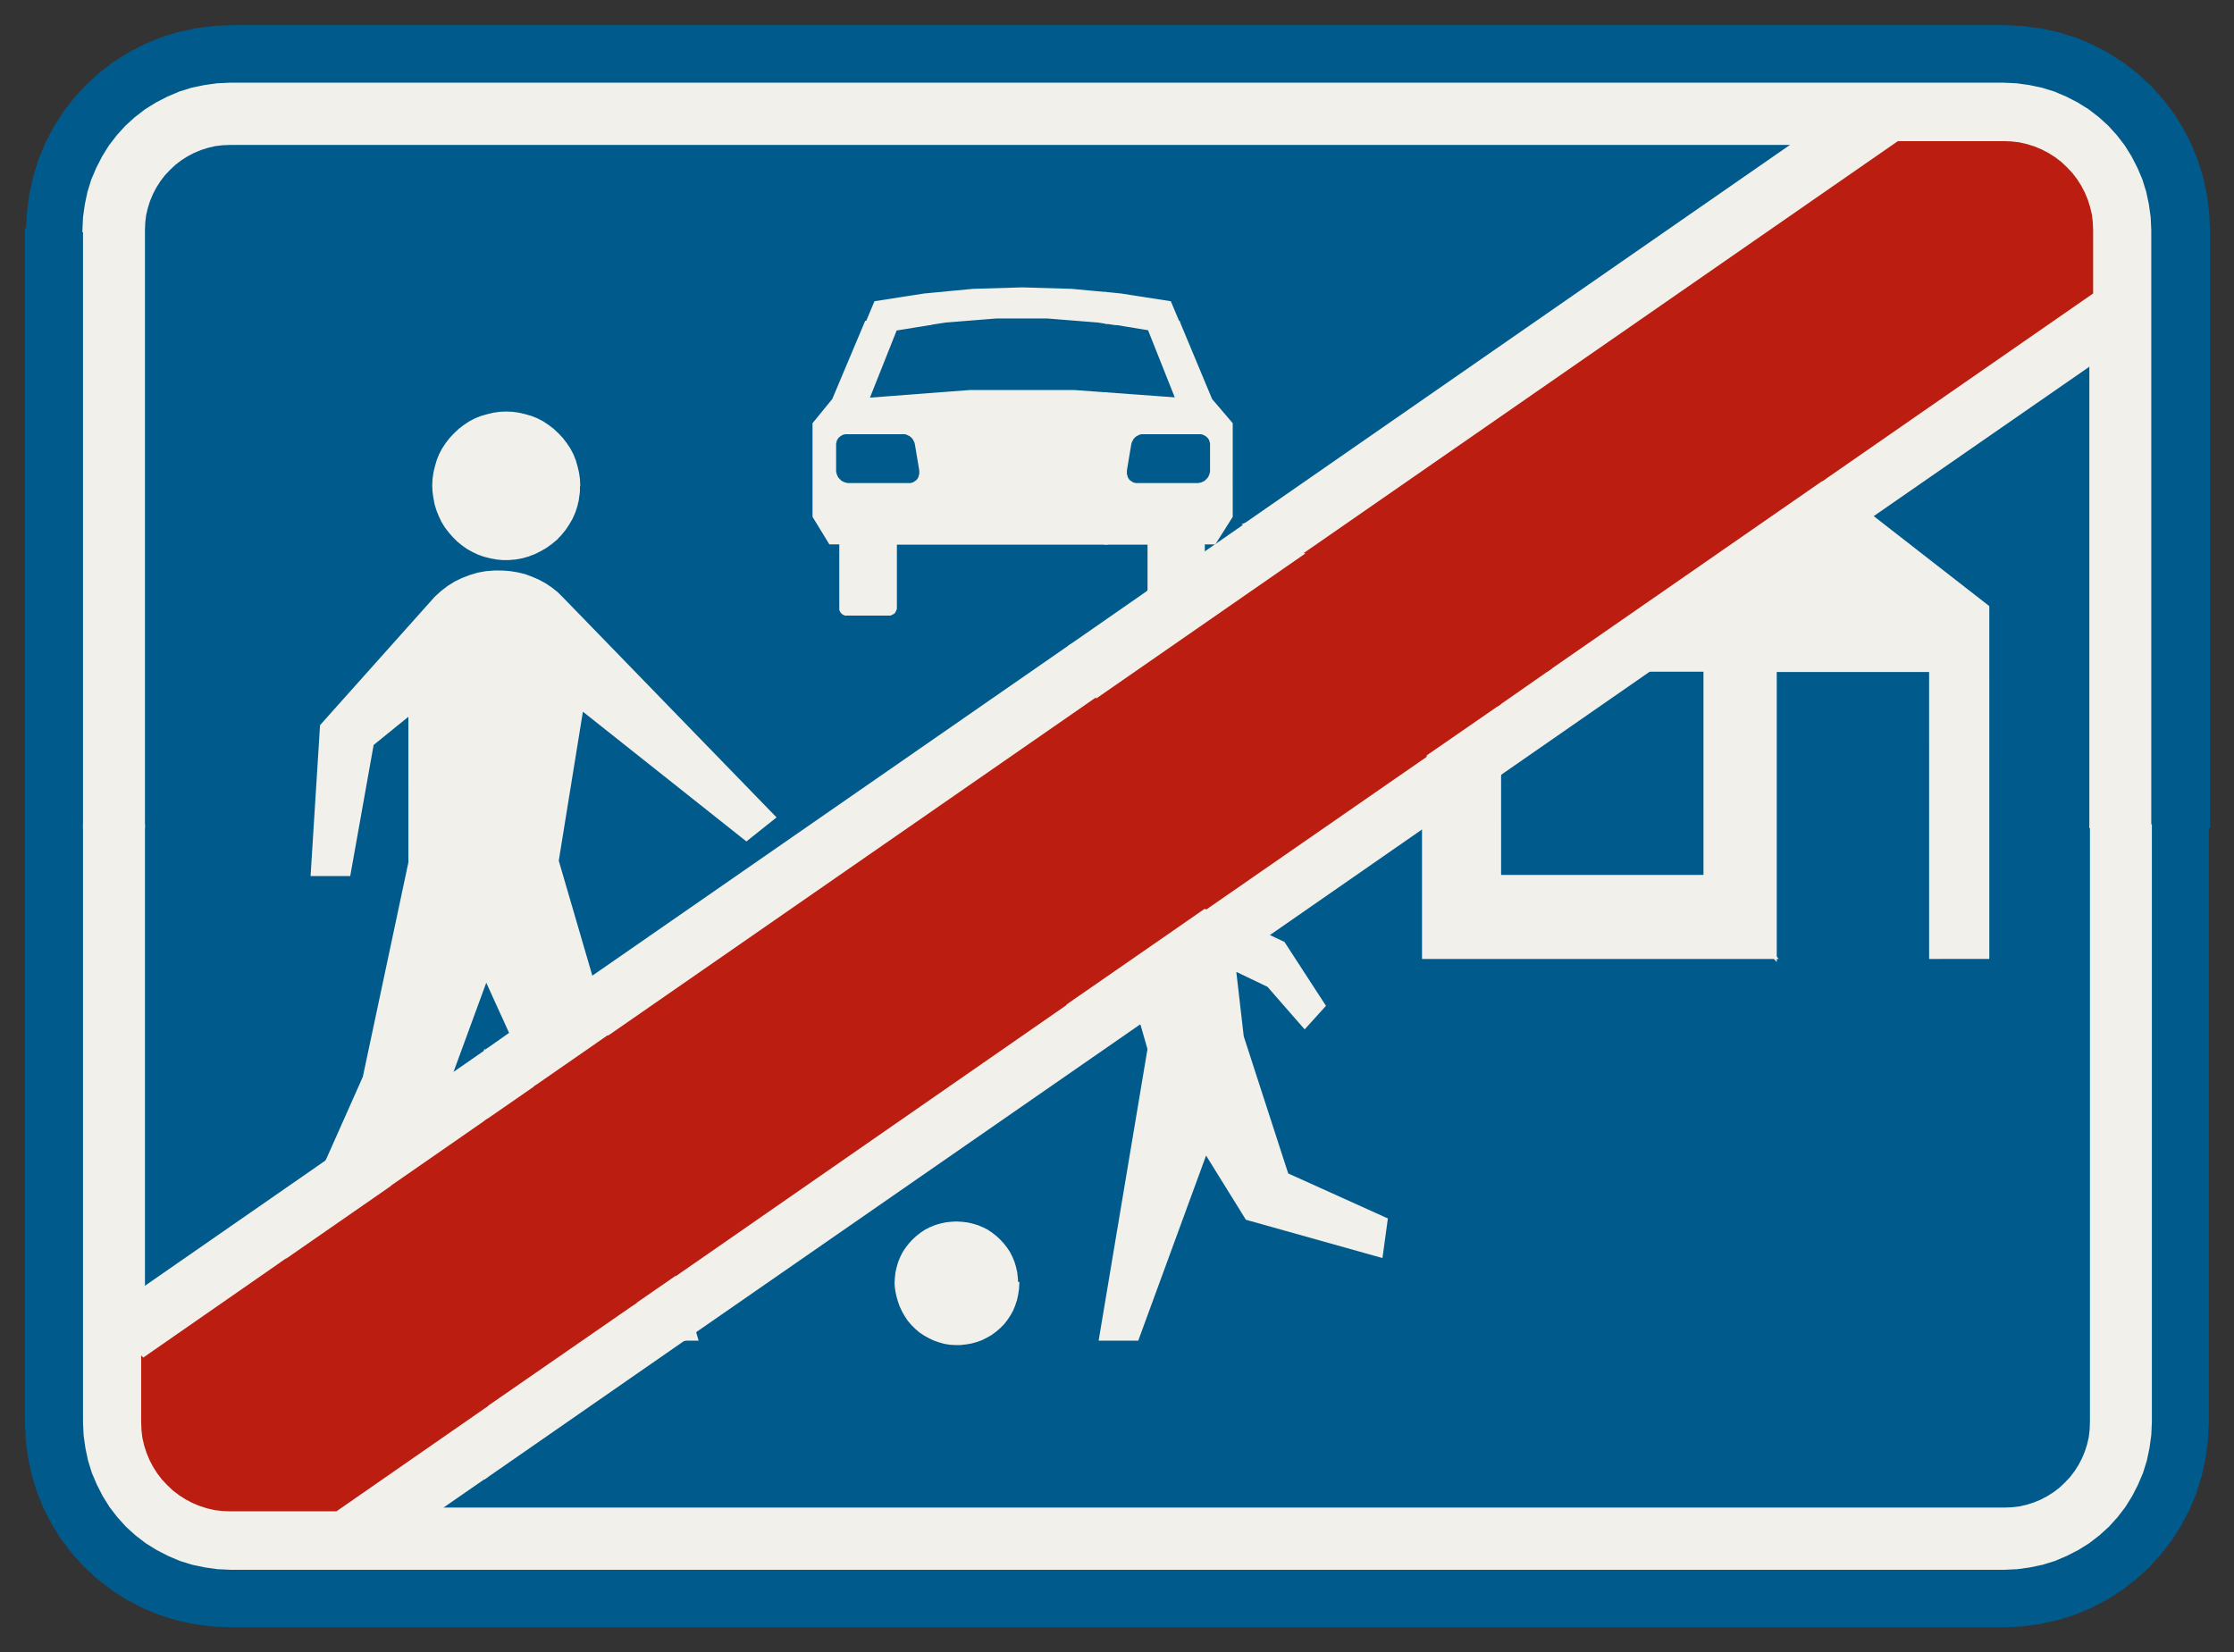 ﻿<?xml version="1.0" encoding="UTF-8" standalone="no"?>
<!DOCTYPE svg PUBLIC "-//W3C//DTD SVG 1.1//EN" "http://www.w3.org/Graphics/SVG/1.1/DTD/svg11-flat.dtd">
<svg xmlns="http://www.w3.org/2000/svg"  viewBox="-0.092 -0.092 7.683 5.683"><rect x="-0.092" y="-0.092" width="7.683" height="5.683" fill="#333333" stroke="none"/><g fill="none" stroke="black" stroke-width="0.013" transform="translate(0,5.5) scale(1, -1)">
<g id="Output" >
<path fill="rgb(0,91,140)" stroke="rgb(0,91,140)" d="M 2.826,4.105 l -0.004,0 -0.004,-0 -0.004,-0 -0.004,-0.001 -0.004,-0.001 -0.004,-0.002 -0.004,-0.002 -0.003,-0.002 -0.003,-0.002 -0.003,-0.003 -0.003,-0.003 -0.002,-0.003 -0.002,-0.003 -0.002,-0.004 -0.001,-0.004 -0.001,-0.004 -0.001,-0.004 -0,-0.004 4.67679e-06,-0.09 0,-0.004 0.001,-0.004 0.001,-0.004 0.001,-0.004 0.002,-0.004 0.002,-0.004 0.002,-0.004 0.003,-0.003 0.003,-0.003 0.003,-0.003 0.003,-0.003 0.004,-0.002 0.004,-0.002 0.004,-0.002 0.004,-0.001 0.004,-0.001 0.004,-0.001 0.004,-0 0.206,1.07818e-05 0.004,0 0.004,0 0.004,0.001 0.004,0.001 0.003,0.001 0.003,0.002 0.003,0.002 0.003,0.002 0.003,0.002 0.003,0.003 0.002,0.003 0.002,0.003 0.002,0.003 0.001,0.003 0.001,0.004 0.001,0.004 0.001,0.004 0,0.004 -0,0.004 -0,0.004 -0.015,0.09 -0.001,0.004 -0.001,0.004 -0.002,0.004 -0.002,0.004 -0.002,0.004 -0.003,0.004 -0.003,0.003 -0.003,0.003 -0.004,0.003 -0.004,0.002 -0.004,0.002 -0.004,0.002 -0.004,0.001 -0.004,0.001 -0.005,0 -0.187,-9.7426e-06 z "/>
<path fill="rgb(0,91,140)" stroke="rgb(0,91,140)" d="M 4.025,4.105 l 0.004,0 0.004,-0 0.004,-0 0.004,-0.001 0.004,-0.001 0.004,-0.002 0.004,-0.002 0.003,-0.002 0.003,-0.002 0.003,-0.003 0.003,-0.003 0.002,-0.003 0.002,-0.003 0.002,-0.004 0.001,-0.004 0.001,-0.004 0.001,-0.004 0,-0.004 4.67679e-06,-0.09 -0,-0.004 -0.001,-0.004 -0.001,-0.004 -0.001,-0.004 -0.002,-0.004 -0.002,-0.004 -0.002,-0.004 -0.003,-0.003 -0.003,-0.003 -0.003,-0.003 -0.003,-0.003 -0.004,-0.002 -0.004,-0.002 -0.004,-0.002 -0.004,-0.001 -0.004,-0.001 -0.004,-0.001 -0.004,-0 -0.206,-1.07818e-05 -0.004,0 -0.004,0 -0.004,0.001 -0.004,0.001 -0.003,0.001 -0.003,0.002 -0.003,0.002 -0.003,0.002 -0.003,0.002 -0.003,0.003 -0.002,0.003 -0.002,0.003 -0.002,0.003 -0.001,0.003 -0.001,0.004 -0.001,0.004 -0.001,0.004 -0,0.004 0,0.004 0,0.004 0.015,0.09 0.001,0.004 0.001,0.004 0.002,0.004 0.002,0.004 0.002,0.004 0.003,0.004 0.003,0.003 0.003,0.003 0.004,0.003 0.004,0.002 0.004,0.002 0.004,0.002 0.004,0.001 0.004,0.001 0.005,0 0.187,9.7426e-06 z "/>
<path fill="rgb(0,91,140)" stroke="rgb(0,91,140)" d="M 3.958,4.217 l -0.355,0.027 -0.356,-1.86101e-05 -0.355,-0.027 0.097,0.244 0.173,0.029 0.175,0.014 0.176,9.18037e-06 0.175,-0.014 0.173,-0.029 0.097,-0.244 z "/>
<path fill="rgb(0,91,140)" stroke="rgb(0,91,140)" d="M 5.773,2.576 l -3.71521e-05,0.711 -0.195,-1.02014e-05 -0.513,-0.356 1.85554e-05,-0.355 0.709,3.70221e-05 z "/>
<path fill="rgb(0,91,140)" stroke="rgb(0,91,140)" d="M 3.403,1.178 l -0.001,-0.019 -0.003,-0.019 -0.004,-0.018 -0.006,-0.018 0.305,-0.117 0.167,0.997 -0.027,0.094 -1.539,-1.067 0.007,-0.024 0.693,0.148 -0.003,0.014 -0.002,0.014 -0.001,0.014 0.001,0.018 0.002,0.018 0.004,0.018 0.005,0.017 0.007,0.017 0.008,0.016 0.01,0.015 0.011,0.014 0.012,0.013 0.013,0.012 0.014,0.011 0.015,0.01 0.016,0.008 0.017,0.007 0.017,0.005 0.018,0.004 0.018,0.002 0.018,0.001 0.018,-0.001 0.018,-0.002 0.018,-0.004 0.017,-0.005 0.017,-0.007 0.016,-0.008 0.015,-0.01 0.014,-0.011 0.013,-0.012 0.012,-0.013 0.011,-0.014 0.01,-0.015 0.008,-0.016 0.007,-0.017 0.005,-0.017 0.004,-0.018 0.002,-0.018 0.001,-0.018 z "/>
<path fill="rgb(0,91,140)" stroke="rgb(0,91,140)" d="M 2.712,3.814 l -0.816,0.083 -0.003,-0.022 -0.005,-0.021 -0.007,-0.021 -0.009,-0.02 -0.011,-0.019 -0.012,-0.018 -0.014,-0.017 -0.015,-0.016 -0.017,-0.014 -0.018,-0.013 -0.019,-0.011 -0.02,-0.01 -0.021,-0.008 -0.021,-0.006 -0.022,-0.004 -0.022,-0.002 -0.022,-7.49962e-05 -0.002,-0.052 0.025,-0.002 0.025,-0.004 0.025,-0.006 0.024,-0.009 0.023,-0.01 0.022,-0.012 0.021,-0.014 0.02,-0.016 0.018,-0.018 0.729,-0.751 -0.094,-0.075 -0.567,0.45 -0.085,-0.525 0.118,-0.404 1.647,1.142 -0.164,0.357 -0.436,-2.27978e-05 1.15609e-05,-0.221 -8.219e-05,-0.002 -0,-0.002 -0,-0.002 -0.001,-0.002 -0.001,-0.002 -0.001,-0.002 -0.001,-0.002 -0.001,-0.002 -0.001,-0.001 -0.001,-0.001 -0.002,-0.001 -0.002,-0.001 -0.002,-0.001 -0.002,-0.001 -0.002,-0.001 -0.002,-0 -0.002,-0 -0.144,-7.53424e-06 -0.002,7.89467e-05 -0.002,0 -0.002,0 -0.002,0.001 -0.002,0.001 -0.002,0.001 -0.001,0.001 -0.001,0.001 -0.001,0.001 -0.001,0.001 -0.001,0.001 -0.001,0.002 -0.001,0.002 -0.001,0.002 -0,0.002 -0,0.002 -0,0.002 -2.79804e-05,0.002 0,0.002 -1.15609e-05,0.221 -0.037,-1.94831e-06 -0.055,0.09 z "/>
<path fill="rgb(0,91,140)" stroke="rgb(0,91,140)" d="M 3.424,3.725 l 0.164,-0.357 0.272,0.189 -8.77221e-06,0.168 -0.436,-2.27978e-05 z "/>
<path fill="rgb(0,91,140)" stroke="rgb(0,91,140)" d="M 4.045,3.725 l 2.10709e-06,-0.04 0.15,0.104 -0.055,0.026 -0.057,-0.09 -0.037,-1.94831e-06 z "/>
<path fill="rgb(0,91,140)" stroke="rgb(0,91,140)" d="M 4.055,1.631 l 0.103,-1.231 2.643,-4.44089e-16 0.026,0.001 0.026,0.003 0.026,0.006 0.025,0.008 0.024,0.01 0.023,0.012 0.022,0.014 0.021,0.016 0.019,0.018 -1,1.812 -1.206,-6.30024e-05 -2.36071e-05,0.452 -0.543,-0.377 0.059,-0.028 0.139,-0.214 -0.065,-0.072 -0.124,0.142 -0.119,0.057 0.027,-0.234 0.154,-0.475 0.341,-0.154 -0.017,-0.124 -0.46,0.129 -0.142,0.229 z "/>
<path fill="rgb(0,91,140)" stroke="rgb(0,91,140)" d="M 6.012,2.3 l 1,-1.812 0.018,0.019 0.016,0.021 0.014,0.022 0.012,0.023 0.01,0.024 0.008,0.025 0.006,0.026 0.003,0.026 0.001,0.026 0,2.05 8.88178e-16,1.593 -0.759,-0.526 0.402,-0.313 6.28729e-05,-1.204 -0.194,-1.01327e-05 -5.15715e-05,0.987 -0.537,-2.80586e-05 5.15715e-05,-0.987 z "/>
<path fill="rgb(0,91,140)" stroke="rgb(0,91,140)" d="M 3.425,5.1 l 0,-0.502 0.169,-0.005 0.168,-0.016 0.167,-0.026 0.139,-0.336 0.07,-0.082 1.66272e-05,-0.318 0.055,-0.026 1.891,1.312 -2.661,0 z "/>
<path fill="rgb(0,91,140)" stroke="rgb(0,91,140)" d="M 1.414,0.4 l 0.166,0 0,0.115 -0.166,-0.115 z "/>
<path fill="rgb(0,91,140)" stroke="rgb(0,91,140)" d="M 1.58,2.228 l -0.124,-0.338 0.124,0.086 0,0.252 z "/>
<path fill="rgb(0,91,140)" stroke="rgb(0,91,140)" d="M 1.897,3.922 l -0,-0.008 -0,-0.008 -0.001,-0.008 0.816,-0.083 -1.66272e-05,0.318 0.067,0.082 0.142,0.336 0.167,0.026 0.168,0.016 0.169,0.005 0,0.502 -2.725,8.88178e-16 -0.026,-0.001 -0.026,-0.003 -0.026,-0.006 -0.025,-0.008 -0.024,-0.01 -0.023,-0.012 -0.022,-0.014 -0.021,-0.016 -0.019,-0.018 -0.018,-0.019 -0.016,-0.021 -0.014,-0.022 -0.012,-0.023 -0.01,-0.024 -0.008,-0.025 -0.006,-0.026 -0.003,-0.026 -0.001,-0.026 0,-2.05 0,-1.593 0.634,0.44 0.129,0.29 0.157,0.739 -2.68894e-05,0.515 -0.132,-0.107 -0.08,-0.448 -0.124,-6.49507e-06 0.032,0.51 0.393,0.44 0.021,0.019 0.022,0.017 0.024,0.015 0.025,0.012 0.026,0.01 0.027,0.008 0.028,0.005 0.028,0.002 0.028,-9.32625e-05 0.002,0.052 -0.021,0.002 -0.021,0.004 -0.02,0.005 -0.02,0.007 -0.019,0.009 -0.018,0.01 -0.017,0.012 -0.016,0.013 -0.015,0.015 -0.014,0.016 -0.013,0.017 -0.011,0.018 -0.009,0.019 -0.008,0.02 -0.006,0.02 -0.004,0.021 -0.003,0.021 -0.001,0.021 0.001,0.022 0.003,0.021 0.005,0.021 0.006,0.021 0.008,0.02 0.01,0.019 0.012,0.018 0.013,0.017 0.015,0.016 0.016,0.015 0.017,0.013 0.018,0.012 0.019,0.01 0.02,0.008 0.021,0.006 0.021,0.005 0.021,0.003 0.022,0.001 0.022,-0.001 0.021,-0.003 0.021,-0.005 0.021,-0.006 0.02,-0.008 0.019,-0.01 0.018,-0.012 0.017,-0.013 0.016,-0.015 0.015,-0.016 0.013,-0.017 0.012,-0.018 0.01,-0.019 0.008,-0.02 0.006,-0.021 0.005,-0.021 0.003,-0.021 0.001,-0.022 z "/>
<path fill="rgb(0,91,140)" stroke="rgb(0,91,140)" d="M 1.58,2.228 l 0,-0.252 0.087,0.061 -0.087,0.191 z "/>
<path fill="rgb(0,91,140)" stroke="rgb(0,91,140)" d="M 2.302,0.987 l -0.041,-2.15416e-06 -0.68,-0.472 0,-0.115 2.577,0 -0.103,1.231 -0.236,-0.644 -0.124,-6.49507e-06 -0.305,0.117 -0.007,-0.017 -0.009,-0.016 -0.01,-0.015 -0.011,-0.014 -0.013,-0.013 -0.014,-0.012 -0.015,-0.011 -0.016,-0.009 -0.016,-0.008 -0.017,-0.006 -0.018,-0.005 -0.018,-0.003 -0.018,-0.002 -0.018,-0 -0.018,0.001 -0.018,0.003 -0.018,0.005 -0.017,0.006 -0.017,0.008 -0.016,0.009 -0.015,0.01 -0.014,0.012 -0.013,0.013 -0.012,0.014 -0.01,0.015 -0.009,0.016 -0.008,0.017 -0.006,0.017 -0.005,0.018 -0.693,-0.148 z "/>
<path fill="rgb(0,91,140)" stroke="rgb(0,91,140)" d="M 0,4.8 l 0,-2.05 0.2,-4.44089e-16 0,2.05 0.002,0.044 0.006,0.043 0.009,0.043 0.013,0.042 0.017,0.04 0.02,0.039 0.023,0.037 0.027,0.035 0.029,0.032 0.032,0.029 0.035,0.027 0.037,0.023 0.039,0.02 0.04,0.017 0.042,0.013 0.043,0.009 0.043,0.006 0.044,0.002 6.1,0 0.044,-0.002 0.043,-0.006 0.043,-0.009 0.042,-0.013 0.04,-0.017 0.039,-0.02 0.037,-0.023 0.035,-0.027 0.032,-0.029 0.029,-0.032 0.027,-0.035 0.023,-0.037 0.02,-0.039 0.017,-0.04 0.013,-0.042 0.009,-0.043 0.006,-0.043 0.002,-0.044 0,-2.05 0.2,0 -1.77636e-15,2.05 -0.003,0.061 -0.008,0.061 -0.013,0.06 -0.018,0.058 -0.023,0.056 -0.028,0.054 -0.033,0.052 -0.037,0.048 -0.041,0.045 -0.045,0.041 -0.048,0.037 -0.052,0.033 -0.054,0.028 -0.056,0.023 -0.058,0.018 -0.06,0.013 -0.061,0.008 -0.061,0.003 -6.1,0 -0.061,-0.003 -0.061,-0.008 -0.06,-0.013 -0.058,-0.018 -0.056,-0.023 -0.054,-0.028 -0.052,-0.033 -0.048,-0.037 -0.045,-0.041 -0.041,-0.045 -0.037,-0.048 -0.033,-0.052 -0.028,-0.054 -0.023,-0.056 -0.018,-0.058 -0.013,-0.06 -0.008,-0.061 -0.003,-0.061 z "/>
<path fill="rgb(0,91,140)" stroke="rgb(0,91,140)" d="M 0,2.75 l 0,-2.05 0.003,-0.061 0.008,-0.061 0.013,-0.06 0.018,-0.058 0.023,-0.056 0.028,-0.054 0.033,-0.052 0.037,-0.048 0.041,-0.045 0.045,-0.041 0.048,-0.037 0.052,-0.033 0.054,-0.028 0.056,-0.023 0.058,-0.018 0.06,-0.013 0.061,-0.008 0.061,-0.003 6.1,0 0.061,0.003 0.061,0.008 0.06,0.013 0.058,0.018 0.056,0.023 0.054,0.028 0.052,0.033 0.048,0.037 0.045,0.041 0.041,0.045 0.037,0.048 0.033,0.052 0.028,0.054 0.023,0.056 0.018,0.058 0.013,0.06 0.008,0.061 0.003,0.061 1.77636e-15,2.05 -0.2,0 -1.77636e-15,-2.05 -0.002,-0.044 -0.006,-0.043 -0.009,-0.043 -0.013,-0.042 -0.017,-0.04 -0.02,-0.039 -0.023,-0.037 -0.027,-0.035 -0.029,-0.032 -0.032,-0.029 -0.035,-0.027 -0.037,-0.023 -0.039,-0.02 -0.04,-0.017 -0.042,-0.013 -0.043,-0.009 -0.043,-0.006 -0.044,-0.002 -6.1,0 -0.044,0.002 -0.043,0.006 -0.043,0.009 -0.042,0.013 -0.04,0.017 -0.039,0.02 -0.037,0.023 -0.035,0.027 -0.032,0.029 -0.029,0.032 -0.027,0.035 -0.023,0.037 -0.02,0.039 -0.017,0.04 -0.013,0.042 -0.009,0.043 -0.006,0.043 -0.002,0.044 0,2.05 -0.2,4.44089e-16 z "/>
<path fill="rgb(241,240,234)" stroke="rgb(241,240,234)" d="M 1.456,1.889 l 0.124,0.086 0,-0.243 -0.32,-0.222 0.134,0.21 0.062,0.169 z "/>
<path fill="rgb(241,240,234)" stroke="rgb(241,240,234)" d="M 0.4,0.914 l 4.44089e-16,0.243 0.634,0.44 -0.156,-0.351 -0.478,-0.332 z "/>
<path fill="rgb(241,240,234)" stroke="rgb(241,240,234)" d="M 6.086,5.1 l 0.351,8.88178e-16 -2.032,-1.409 -0.21,0.098 1.891,1.312 z "/>
<path fill="rgb(241,240,234)" stroke="rgb(241,240,234)" d="M 1.942,2.226 l 1.647,1.142 0.085,-0.185 -1.673,-1.16 -0.059,0.203 z "/>
<path fill="rgb(241,240,234)" stroke="rgb(241,240,234)" d="M 1.58,1.976 l 0.087,0.061 0.084,-0.185 -0.172,-0.119 0,0.243 z "/>
<path fill="rgb(241,240,234)" stroke="rgb(241,240,234)" d="M 4.195,3.788 l 0.21,-0.098 -0.731,-0.507 -0.085,0.185 0.272,0.189 2.78867e-06,-0.053 1.49538e-07,-8.06552e-05 4.40186e-07,-8.06542e-05 7.30828e-07,-8.06521e-05 0,-0.002 0,-0.002 0,-0.002 0.001,-0.002 0.001,-0.002 0.001,-0.002 0.001,-0.002 0.001,-0.002 0.001,-0.001 0.001,-0.001 0.002,-0.001 0.002,-0.001 0.002,-0.001 0.002,-0.001 0.002,-0.001 0.002,-0 0.002,-0 0.002,-0 8.14315e-05,-7.36473e-07 8.14336e-05,-4.40186e-07 8.14347e-05,-1.43893e-07 0.142,7.40421e-06 0.002,0 0.002,0 0.002,0.001 0.002,0.001 0.002,0.001 0.002,0.001 0.002,0.001 0.001,0.001 0.001,0.001 0.001,0.002 0.001,0.002 0.001,0.002 0.001,0.002 0.001,0.002 0,0.002 0,0.002 8.219e-05,0.002 -9.45379e-06,0.181 0.15,0.104 z "/>
<path fill="rgb(241,240,234)" stroke="rgb(241,240,234)" d="M 7.1,4.343 l -0.759,-0.526 -0.165,0.129 0.924,0.641 0,-0.243 z "/>
<path fill="rgb(241,240,234)" stroke="rgb(241,240,234)" d="M 2.236,1.213 l 1.333,0.925 -0.139,-0.188 0.06,-0.035 0.313,0.269 0.03,-0.105 -1.539,-1.067 -0.059,0.203 z "/>
<path fill="rgb(241,240,234)" stroke="rgb(241,240,234)" d="M 1.58,0.759 l 0.51,0.353 0.057,-0.125 0.113,5.89966e-06 -0.68,-0.472 0,0.243 z "/>
<path fill="rgb(241,240,234)" stroke="rgb(241,240,234)" d="M 1.063,0.4 l 0.517,0.359 0,-0.243 -0.166,-0.115 -0.351,0 z "/>
<path fill="rgb(241,240,234)" stroke="rgb(241,240,234)" d="M 5.578,3.287 l -0.513,-0.356 -1.27135e-05,0.243 0.162,0.113 0.351,1.83357e-05 z "/>
<path fill="rgb(241,240,234)" stroke="rgb(241,240,234)" d="M 4.806,2.752 l -0.543,-0.377 -0.208,0.099 0.752,0.521 1.27135e-05,-0.243 z "/>
<path fill="rgb(241,240,234)" stroke="rgb(241,240,234)" d="M 3.403,1.178 l -0.001,0.018 -0.002,0.018 -0.004,0.018 -0.005,0.017 -0.007,0.017 -0.008,0.016 -0.01,0.015 -0.011,0.014 -0.012,0.013 -0.013,0.012 -0.014,0.011 -0.015,0.01 -0.016,0.008 -0.017,0.007 -0.017,0.005 -0.018,0.004 -0.018,0.002 -0.018,0.001 -0.018,-0.001 -0.018,-0.002 -0.018,-0.004 -0.017,-0.005 -0.017,-0.007 -0.016,-0.008 -0.015,-0.01 -0.014,-0.011 -0.013,-0.012 -0.012,-0.013 -0.011,-0.014 -0.01,-0.015 -0.008,-0.016 -0.007,-0.017 -0.005,-0.017 -0.004,-0.018 -0.002,-0.018 -0.001,-0.018 0.001,-0.014 0.002,-0.014 0.003,-0.014 0.005,-0.018 0.006,-0.017 0.008,-0.017 0.009,-0.016 0.01,-0.015 0.012,-0.014 0.013,-0.013 0.014,-0.012 0.015,-0.01 0.016,-0.009 0.017,-0.008 0.017,-0.006 0.018,-0.005 0.018,-0.003 0.018,-0.001 0.018,0 0.018,0.002 0.018,0.003 0.018,0.005 0.017,0.006 0.016,0.008 0.016,0.009 0.015,0.011 0.014,0.012 0.013,0.013 0.011,0.014 0.01,0.015 0.009,0.016 0.007,0.017 0.006,0.018 0.004,0.018 0.003,0.019 0.001,0.019 z "/>
<path fill="rgb(241,240,234)" stroke="rgb(241,240,234)" d="M 2.09,1.112 l 0.146,0.101 0.059,-0.203 -0.034,-0.024 -0.113,-5.89966e-06 -0.057,0.125 z "/>
<path fill="rgb(241,240,234)" stroke="rgb(241,240,234)" d="M 2.302,0.987 l -0.007,0.024 -0.034,-0.024 0.041,2.15416e-06 z "/>
<path fill="rgb(241,240,234)" stroke="rgb(241,240,234)" d="M 1.942,2.226 l 0.059,-0.203 -0.248,-0.172 -0.084,0.185 0.274,0.19 z "/>
<path fill="rgb(241,240,234)" stroke="rgb(241,240,234)" d="M 1.58,2.228 l 0.087,-0.191 0.274,0.19 -0.118,0.404 0.085,0.525 0.567,-0.45 0.094,0.075 -0.729,0.751 -0.018,0.018 -0.02,0.016 -0.021,0.014 -0.022,0.012 -0.023,0.01 -0.024,0.009 -0.025,0.006 -0.025,0.004 -0.025,0.002 -0.028,9.32625e-05 -0.028,-0.002 -0.028,-0.005 -0.027,-0.008 -0.026,-0.01 -0.025,-0.012 -0.024,-0.015 -0.022,-0.017 -0.021,-0.019 -0.393,-0.44 -0.032,-0.51 0.124,6.49507e-06 0.08,0.448 0.132,0.107 2.68894e-05,-0.515 -0.157,-0.739 -0.129,-0.29 0.422,0.293 0.124,0.338 z "/>
<path fill="rgb(241,240,234)" stroke="rgb(241,240,234)" d="M 1.034,1.597 l 0.422,0.293 -0.062,-0.169 -0.134,-0.21 -0.382,-0.265 0.156,0.351 z "/>
<path fill="rgb(241,240,234)" stroke="rgb(241,240,234)" d="M 1.897,3.922 l -0.001,0.022 -0.003,0.021 -0.005,0.021 -0.006,0.021 -0.008,0.02 -0.01,0.019 -0.012,0.018 -0.013,0.017 -0.015,0.016 -0.016,0.015 -0.017,0.013 -0.018,0.012 -0.019,0.01 -0.02,0.008 -0.021,0.006 -0.021,0.005 -0.021,0.003 -0.022,0.001 -0.022,-0.001 -0.021,-0.003 -0.021,-0.005 -0.021,-0.006 -0.02,-0.008 -0.019,-0.01 -0.018,-0.012 -0.017,-0.013 -0.016,-0.015 -0.015,-0.016 -0.013,-0.017 -0.012,-0.018 -0.01,-0.019 -0.008,-0.02 -0.006,-0.021 -0.005,-0.021 -0.003,-0.021 -0.001,-0.022 0.001,-0.021 0.003,-0.021 0.004,-0.021 0.006,-0.02 0.008,-0.02 0.009,-0.019 0.011,-0.018 0.013,-0.017 0.014,-0.016 0.015,-0.015 0.016,-0.013 0.017,-0.012 0.018,-0.01 0.019,-0.009 0.02,-0.007 0.02,-0.005 0.021,-0.004 0.021,-0.002 0.022,7.49962e-05 0.022,0.002 0.022,0.004 0.021,0.006 0.021,0.008 0.02,0.01 0.019,0.011 0.018,0.013 0.017,0.014 0.015,0.016 0.014,0.017 0.012,0.018 0.011,0.019 0.009,0.02 0.007,0.021 0.005,0.021 0.003,0.022 0.001,0.008 0,0.008 0,0.008 z "/>
<path fill="rgb(241,240,234)" stroke="rgb(241,240,234)" d="M 4.055,1.631 l 0.142,-0.229 0.46,-0.129 0.017,0.124 -0.341,0.154 -0.154,0.475 -0.027,0.234 0.119,-0.057 0.124,-0.142 0.065,0.072 -0.139,0.214 -0.059,0.028 -0.428,-0.297 0.027,-0.094 -0.167,-0.997 0.124,6.49507e-06 0.236,0.644 z "/>
<path fill="rgb(241,240,234)" stroke="rgb(241,240,234)" d="M 4.262,2.375 l -0.428,-0.297 -0.03,0.105 -0.313,-0.269 -0.06,0.035 0.139,0.188 0.485,0.336 0.208,-0.099 z "/>
<path fill="rgb(241,240,234)" stroke="rgb(241,240,234)" d="M 2.826,4.105 l -0.004,0 -0.004,-0 -0.004,-0 -0.004,-0.001 -0.004,-0.001 -0.004,-0.002 -0.004,-0.002 -0.003,-0.002 -0.003,-0.002 -0.003,-0.003 -0.003,-0.003 -0.002,-0.003 -0.002,-0.003 -0.002,-0.004 -0.001,-0.004 -0.001,-0.004 -0.001,-0.004 -0,-0.004 4.67679e-06,-0.09 0,-0.004 0.001,-0.004 0.001,-0.004 0.001,-0.004 0.002,-0.004 0.002,-0.004 0.002,-0.004 0.003,-0.003 0.003,-0.003 0.003,-0.003 0.003,-0.003 0.004,-0.002 0.004,-0.002 0.004,-0.002 0.004,-0.001 0.004,-0.001 0.004,-0.001 0.004,-0 0.206,1.07818e-05 0.004,0 0.004,0 0.004,0.001 0.004,0.001 0.003,0.001 0.003,0.002 0.003,0.002 0.003,0.002 0.003,0.002 0.003,0.003 0.002,0.003 0.002,0.003 0.002,0.003 0.001,0.003 0.001,0.004 0.001,0.004 0.001,0.004 0,0.004 -0,0.004 -0,0.004 -0.015,0.09 -0.001,0.004 -0.001,0.004 -0.002,0.004 -0.002,0.004 -0.002,0.004 -0.003,0.004 -0.003,0.003 -0.003,0.003 -0.004,0.003 -0.004,0.002 -0.004,0.002 -0.004,0.002 -0.004,0.001 -0.004,0.001 -0.005,0 -0.187,-9.7426e-06 z M 3.11,4.481 l -0.123,-0.02 -0.097,-0.244 0.355,0.027 0.356,1.86101e-05 0.109,-0.008 0,-0.511 -0.288,-1.50208e-05 -0.436,-2.27978e-05 1.15609e-05,-0.221 -8.219e-05,-0.002 -0,-0.002 -0,-0.002 -0.001,-0.002 -0.001,-0.002 -0.001,-0.002 -0.001,-0.002 -0.001,-0.002 -0.001,-0.001 -0.001,-0.001 -0.002,-0.001 -0.002,-0.001 -0.002,-0.001 -0.002,-0.001 -0.002,-0.001 -0.002,-0 -0.002,-0 -0.144,-7.53424e-06 -0.002,7.89467e-05 -0.002,0 -0.002,0 -0.002,0.001 -0.002,0.001 -0.002,0.001 -0.001,0.001 -0.001,0.001 -0.001,0.001 -0.001,0.001 -0.001,0.001 -0.001,0.002 -0.001,0.002 -0.001,0.002 -0,0.002 -0,0.002 -0,0.002 -2.79804e-05,0.002 0,0.002 -1.15609e-05,0.221 -0.037,-1.94831e-06 -0.055,0.09 -1.66272e-05,0.318 0.067,0.082 0.112,0.266 0.219,0 z "/>
<path fill="rgb(241,240,234)" stroke="rgb(241,240,234)" d="M 2.891,4.481 l 0.029,0.069 0.167,0.026 0.168,0.016 0.169,0.005 0.169,-0.005 0.117,-0.011 0,-0.096 -0.025,0.004 -0.175,0.014 -0.176,-9.18037e-06 -0.175,-0.014 -0.051,-0.008 -0.219,0 z "/>
<path fill="rgb(241,240,234)" stroke="rgb(241,240,234)" d="M 3.959,4.481 l -0.221,0 -0.026,0.004 0,0.096 0.051,-0.005 0.167,-0.026 0.029,-0.069 z "/>
<path fill="rgb(241,240,234)" stroke="rgb(241,240,234)" d="M 4.025,4.105 l -0.187,-9.7426e-06 -0.005,-0 -0.004,-0.001 -0.004,-0.001 -0.004,-0.002 -0.004,-0.002 -0.004,-0.002 -0.004,-0.003 -0.003,-0.003 -0.003,-0.003 -0.003,-0.004 -0.002,-0.004 -0.002,-0.004 -0.002,-0.004 -0.001,-0.004 -0.001,-0.004 -0.015,-0.09 -0,-0.004 -0,-0.004 0,-0.004 0.001,-0.004 0.001,-0.004 0.001,-0.004 0.001,-0.003 0.002,-0.003 0.002,-0.003 0.002,-0.003 0.003,-0.003 0.003,-0.002 0.003,-0.002 0.003,-0.002 0.003,-0.002 0.003,-0.001 0.004,-0.001 0.004,-0.001 0.004,-0 0.004,-0 0.206,1.07818e-05 0.004,0 0.004,0.001 0.004,0.001 0.004,0.001 0.004,0.002 0.004,0.002 0.004,0.002 0.003,0.003 0.003,0.003 0.003,0.003 0.003,0.003 0.002,0.004 0.002,0.004 0.002,0.004 0.001,0.004 0.001,0.004 0.001,0.004 0,0.004 -4.67679e-06,0.09 -0,0.004 -0.001,0.004 -0.001,0.004 -0.001,0.004 -0.002,0.004 -0.002,0.003 -0.002,0.003 -0.003,0.003 -0.003,0.003 -0.003,0.002 -0.003,0.002 -0.004,0.002 -0.004,0.002 -0.004,0.001 -0.004,0.001 -0.004,0 -0.004,0 -0.004,-0 z M 4.045,3.725 l 2.10709e-06,-0.04 -0.184,-0.128 -8.77221e-06,0.168 -0.149,-7.77695e-06 0,0.511 0.246,-0.018 -0.097,0.244 -0.122,0.02 0.221,0 0.111,-0.266 0.07,-0.082 1.66272e-05,-0.318 -0.057,-0.09 -0.037,-1.94831e-06 z "/>
<path fill="rgb(241,240,234)" stroke="rgb(241,240,234)" d="M 4.045,3.684 l 9.45379e-06,-0.181 -8.219e-05,-0.002 -0,-0.002 -0,-0.002 -0.001,-0.002 -0.001,-0.002 -0.001,-0.002 -0.001,-0.002 -0.001,-0.002 -0.001,-0.001 -0.001,-0.001 -0.002,-0.001 -0.002,-0.001 -0.002,-0.001 -0.002,-0.001 -0.002,-0.001 -0.002,-0 -0.002,-0 -0.142,-7.40421e-06 -8.14347e-05,1.43893e-07 -8.14336e-05,4.40186e-07 -8.14315e-05,7.36473e-07 -0.002,0 -0.002,0 -0.002,0 -0.002,0.001 -0.002,0.001 -0.002,0.001 -0.002,0.001 -0.002,0.001 -0.001,0.001 -0.001,0.001 -0.001,0.002 -0.001,0.002 -0.001,0.002 -0.001,0.002 -0.001,0.002 -0,0.002 -0,0.002 -0,0.002 -7.30828e-07,8.06521e-05 -4.40186e-07,8.06542e-05 -1.49538e-07,8.06552e-05 -2.78867e-06,0.053 0.184,0.128 z "/>
<path fill="rgb(241,240,234)" stroke="rgb(241,240,234)" d="M 4.806,2.752 l -1.27135e-05,0.243 0.259,0.179 1.27135e-05,-0.243 -0.259,-0.179 z "/>
<path fill="rgb(241,240,234)" stroke="rgb(241,240,234)" d="M 5.773,2.576 l -0.709,-3.70221e-05 -1.85554e-05,0.355 -0.259,-0.179 2.36071e-05,-0.452 1.206,6.30024e-05 -0.239,0.276 z "/>
<path fill="rgb(241,240,234)" stroke="rgb(241,240,234)" d="M 6.341,3.817 l -0.763,-0.529 -0.351,-1.83357e-05 0.949,0.658 0.165,-0.129 z "/>
<path fill="rgb(241,240,234)" stroke="rgb(241,240,234)" d="M 5.773,2.576 l 0.239,-0.276 -5.15715e-05,0.987 0.537,2.80586e-05 5.15715e-05,-0.987 0.194,1.01327e-05 -6.28729e-05,1.204 -0.402,0.313 -0.763,-0.529 0.195,1.02014e-05 3.71521e-05,-0.711 z "/>
<path fill="rgb(241,240,234)" stroke="rgb(241,240,234)" d="M 0.2,4.8 l 0,-2.05 0.2,4.44089e-16 0,2.05 0.001,0.026 0.003,0.026 0.006,0.026 0.008,0.025 0.01,0.024 0.012,0.023 0.014,0.022 0.016,0.021 0.018,0.019 0.019,0.018 0.021,0.016 0.022,0.014 0.023,0.012 0.024,0.01 0.025,0.008 0.026,0.006 0.026,0.003 0.026,0.001 2.725,-8.88178e-16 2.661,0 0.351,8.88178e-16 0.363,-8.88178e-16 0.026,-0.001 0.026,-0.003 0.026,-0.006 0.025,-0.008 0.024,-0.01 0.023,-0.012 0.022,-0.014 0.021,-0.016 0.019,-0.018 0.018,-0.019 0.016,-0.021 0.014,-0.022 0.012,-0.023 0.01,-0.024 0.008,-0.025 0.006,-0.026 0.003,-0.026 0.001,-0.026 8.88178e-16,-0.214 0,-0.243 -8.88178e-16,-1.593 0.2,0 0,2.05 -0.002,0.044 -0.006,0.043 -0.009,0.043 -0.013,0.042 -0.017,0.04 -0.02,0.039 -0.023,0.037 -0.027,0.035 -0.029,0.032 -0.032,0.029 -0.035,0.027 -0.037,0.023 -0.039,0.02 -0.04,0.017 -0.042,0.013 -0.043,0.009 -0.043,0.006 -0.044,0.002 -6.1,0 -0.044,-0.002 -0.043,-0.006 -0.043,-0.009 -0.042,-0.013 -0.04,-0.017 -0.039,-0.02 -0.037,-0.023 -0.035,-0.027 -0.032,-0.029 -0.029,-0.032 -0.027,-0.035 -0.023,-0.037 -0.02,-0.039 -0.017,-0.04 -0.013,-0.042 -0.009,-0.043 -0.006,-0.043 -0.002,-0.044 z "/>
<path fill="rgb(241,240,234)" stroke="rgb(241,240,234)" d="M 0.4,0.914 l 4.44089e-16,0.243 0,1.593 -0.2,-4.44089e-16 0,-2.05 0.002,-0.044 0.006,-0.043 0.009,-0.043 0.013,-0.042 0.017,-0.04 0.02,-0.039 0.023,-0.037 0.027,-0.035 0.029,-0.032 0.032,-0.029 0.035,-0.027 0.037,-0.023 0.039,-0.02 0.04,-0.017 0.042,-0.013 0.043,-0.009 0.043,-0.006 0.044,-0.002 6.1,0 0.044,0.002 0.043,0.006 0.043,0.009 0.042,0.013 0.04,0.017 0.039,0.02 0.037,0.023 0.035,0.027 0.032,0.029 0.029,0.032 0.027,0.035 0.023,0.037 0.02,0.039 0.017,0.04 0.013,0.042 0.009,0.043 0.006,0.043 0.002,0.044 1.77636e-15,2.05 -0.2,0 0,-2.05 -0.001,-0.026 -0.003,-0.026 -0.006,-0.026 -0.008,-0.025 -0.01,-0.024 -0.012,-0.023 -0.014,-0.022 -0.016,-0.021 -0.018,-0.019 -0.019,-0.018 -0.021,-0.016 -0.022,-0.014 -0.023,-0.012 -0.024,-0.01 -0.025,-0.008 -0.026,-0.006 -0.026,-0.003 -0.026,-0.001 -2.643,4.44089e-16 -2.577,0 -0.166,0 -0.351,0 -0.363,0 -0.026,0.001 -0.026,0.003 -0.026,0.006 -0.025,0.008 -0.024,0.01 -0.023,0.012 -0.022,0.014 -0.021,0.016 -0.019,0.018 -0.018,0.019 -0.016,0.021 -0.014,0.022 -0.012,0.023 -0.01,0.024 -0.008,0.025 -0.006,0.026 -0.003,0.026 -0.001,0.026 -4.44089e-16,0.214 z "/>
<path fill="rgb(187,30,16)" stroke="rgb(187,30,16)" d="M 3.796,2.447 l 0.007,0.011 0.008,0.01 0.009,0.009 0.01,0.009 0.01,0.008 0.011,0.007 0.011,0.006 0.012,0.005 0.012,0.004 0.013,0.003 0.013,0.002 0.013,0.001 0.013,-0.001 0.013,-0.002 0.013,-0.003 0.012,-0.004 0.012,-0.005 0.066,-0.031 -0.485,-0.336 0.227,0.309 z "/>
<path fill="rgb(187,30,16)" stroke="rgb(187,30,16)" d="M 4.053,2.744 l -0.001,-0.016 -0.002,-0.016 -0.003,-0.015 -0.005,-0.015 -0.006,-0.014 -0.007,-0.014 -0.009,-0.013 -0.01,-0.012 -0.011,-0.011 -0.012,-0.01 -0.013,-0.009 -0.013,-0.008 -0.014,-0.007 -0.015,-0.006 -0.015,-0.005 -0.015,-0.003 -0.015,-0.002 -0.015,-0 -0.015,0.001 -0.015,0.002 -0.015,0.004 -0.015,0.005 -0.014,0.006 -0.014,0.007 -0.013,0.008 -0.012,0.009 -0.011,0.01 -0.01,0.011 -0.009,0.012 -0.008,0.013 -0.007,0.014 -0.006,0.014 -0.005,0.015 -0.003,0.015 -0.002,0.015 -0.001,0.015 0.001,0.016 0.002,0.015 0.003,0.015 0.005,0.015 0.006,0.014 0.007,0.014 0.008,0.013 0.01,0.012 0.011,0.011 0.012,0.01 0.012,0.009 0.013,0.008 0.014,0.007 0.014,0.006 0.015,0.005 0.015,0.003 0.015,0.002 0.015,0.001 0.015,-0.001 0.015,-0.002 0.015,-0.003 0.015,-0.005 0.014,-0.006 0.014,-0.007 0.013,-0.008 0.012,-0.009 0.011,-0.01 0.01,-0.011 0.009,-0.012 0.008,-0.013 0.007,-0.014 0.006,-0.014 0.005,-0.015 0.003,-0.015 0.002,-0.015 0.001,-0.015 z "/>
<path fill="rgb(187,30,16)" stroke="rgb(187,30,16)" d="M 5.064,3.287 l 0.162,8.48501e-06 -0.162,-0.113 -5.88329e-06,0.113 z "/>
<path fill="rgb(187,30,16)" stroke="rgb(187,30,16)" d="M 2,2.024 l 0.235,-0.81 -0.146,-0.101 -0.338,0.739 0.248,0.172 z "/>
<path fill="rgb(187,30,16)" stroke="rgb(187,30,16)" d="M 3.796,2.447 l -0.227,-0.309 -1.333,-0.925 -0.235,0.81 1.673,1.16 0.128,-0.278 -0.014,-0.007 -0.013,-0.008 -0.012,-0.009 -0.012,-0.01 -0.011,-0.011 -0.01,-0.012 -0.008,-0.013 -0.007,-0.014 -0.006,-0.014 -0.005,-0.015 -0.003,-0.015 -0.002,-0.015 -0.001,-0.016 0.001,-0.015 0.002,-0.015 0.003,-0.015 0.005,-0.015 0.006,-0.014 0.007,-0.014 0.008,-0.013 0.009,-0.012 0.01,-0.011 0.011,-0.01 0.012,-0.009 0.013,-0.008 0.014,-0.007 0.014,-0.006 0.015,-0.005 0.015,-0.004 0.015,-0.002 0.015,-0.001 0.015,0 0.015,0.002 0.008,-0.049 -0.013,-0.002 -0.013,-0.003 -0.012,-0.004 -0.012,-0.005 -0.011,-0.006 -0.011,-0.007 -0.01,-0.008 -0.01,-0.009 -0.009,-0.009 -0.008,-0.01 -0.007,-0.011 z "/>
<path fill="rgb(187,30,16)" stroke="rgb(187,30,16)" d="M 5.064,3.287 l 5.88329e-06,-0.113 -0.259,-0.179 -2.65523e-05,0.508 0.259,-0.216 z "/>
<path fill="rgb(187,30,16)" stroke="rgb(187,30,16)" d="M 5.798,4.24 l 0.378,-0.294 -0.949,-0.658 -0.162,-8.48501e-06 -0.259,0.216 0.266,0.196 -1.59776e-05,0.306 0.224,1.16909e-05 7.27418e-06,-0.139 0.502,0.373 z "/>
<path fill="rgb(187,30,16)" stroke="rgb(187,30,16)" d="M 1.58,0.759 l 0,0.974 0.172,0.119 0.338,-0.739 -0.51,-0.353 z "/>
<path fill="rgb(187,30,16)" stroke="rgb(187,30,16)" d="M 4.053,2.744 l -0.001,0.015 -0.002,0.015 -0.003,0.015 -0.005,0.015 -0.006,0.014 -0.007,0.014 -0.008,0.013 -0.009,0.012 -0.01,0.011 -0.011,0.01 -0.012,0.009 -0.013,0.008 -0.014,0.007 -0.014,0.006 -0.015,0.005 -0.015,0.003 -0.015,0.002 -0.015,0.001 -0.015,-0.001 -0.015,-0.002 -0.015,-0.003 -0.015,-0.005 -0.014,-0.006 -0.128,0.278 0.731,0.507 0.401,-0.187 2.65523e-05,-0.508 -0.752,-0.521 -0.066,0.031 -0.012,0.005 -0.012,0.004 -0.013,0.003 -0.013,0.002 -0.013,0.001 -0.013,-0.001 -0.008,0.049 0.015,0.003 0.015,0.005 0.015,0.006 0.014,0.007 0.013,0.008 0.013,0.009 0.012,0.01 0.011,0.011 0.01,0.012 0.009,0.013 0.007,0.014 0.006,0.014 0.005,0.015 0.003,0.015 0.002,0.016 0.001,0.016 z "/>
<path fill="rgb(187,30,16)" stroke="rgb(187,30,16)" d="M 0.878,1.245 l 0.382,0.265 -0.331,-0.521 -0.117,0.107 0.066,0.149 z "/>
<path fill="rgb(187,30,16)" stroke="rgb(187,30,16)" d="M 5.798,4.24 l -0.502,-0.373 -7.27418e-06,0.139 -0.224,-1.16909e-05 1.59776e-05,-0.306 -0.266,-0.196 -0.401,0.187 2.032,1.409 0.363,-8.88178e-16 0.026,-0.001 0.026,-0.003 0.026,-0.006 0.025,-0.008 0.024,-0.01 0.023,-0.012 0.022,-0.014 0.021,-0.016 0.019,-0.018 0.018,-0.019 0.016,-0.021 0.014,-0.022 0.012,-0.023 0.01,-0.024 0.008,-0.025 0.006,-0.026 0.003,-0.026 0.001,-0.026 8.88178e-16,-0.214 -0.924,-0.641 -0.378,0.294 z "/>
<path fill="rgb(187,30,16)" stroke="rgb(187,30,16)" d="M 0.4,0.914 l 0.478,0.332 -0.066,-0.149 0.117,-0.107 0.331,0.521 0.32,0.222 0,-0.974 -0.517,-0.359 -0.363,0 -0.026,0.001 -0.026,0.003 -0.026,0.006 -0.025,0.008 -0.024,0.01 -0.023,0.012 -0.022,0.014 -0.021,0.016 -0.019,0.018 -0.018,0.019 -0.016,0.021 -0.014,0.022 -0.012,0.023 -0.01,0.024 -0.008,0.025 -0.006,0.026 -0.003,0.026 -0.001,0.026 -4.44089e-16,0.214 z "/>
</g></g></svg>
